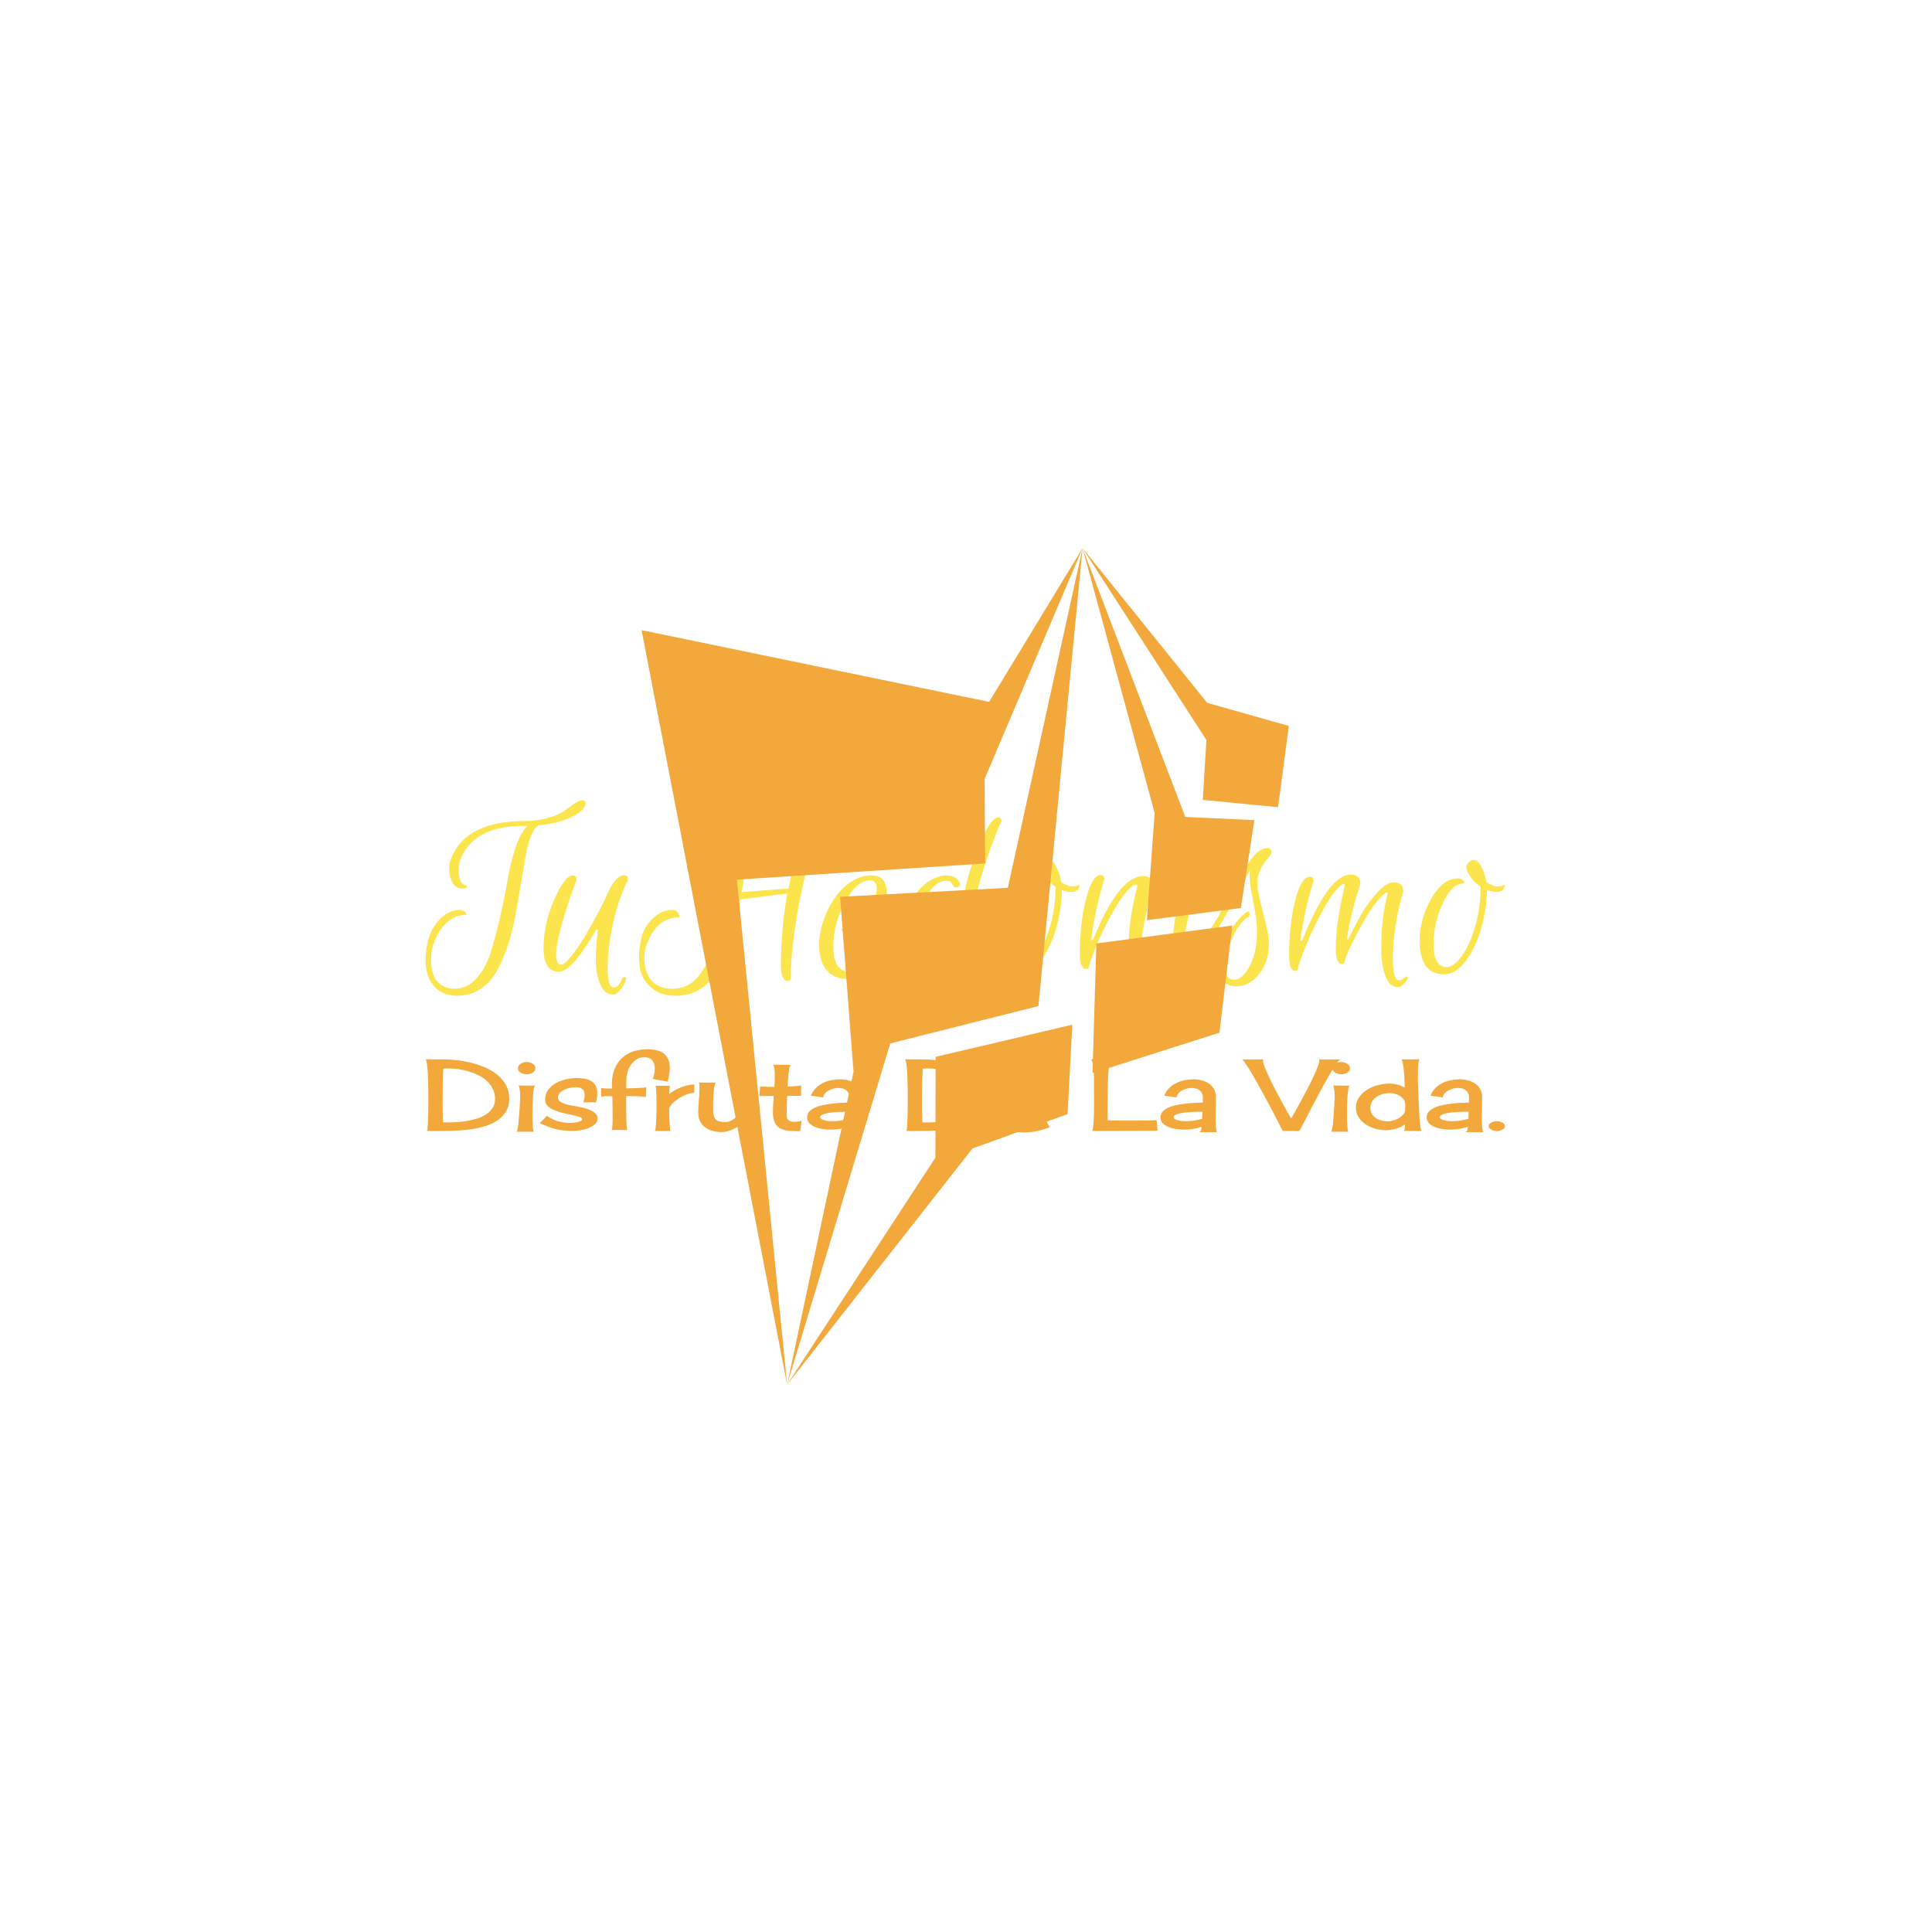 <svg xmlns="http://www.w3.org/2000/svg" version="1.1" xmlns:xlink="http://www.w3.org/1999/xlink" xmlns:svgjs="http://svgjs.dev/svgjs" width="1000" height="1000" viewBox="0 0 1000 1000"><rect width="1000" height="1000" fill="#ffffff"></rect><g transform="matrix(0.7,0,0,0.7,149.576,282.127)"><svg viewBox="0 0 396 247" data-background-color="#ffffff" preserveAspectRatio="xMidYMid meet" height="623" width="1000" xmlns="http://www.w3.org/2000/svg" xmlns:xlink="http://www.w3.org/1999/xlink"><g id="tight-bounds" transform="matrix(1,0,0,1,0.24,-0.1)"><svg viewBox="0 0 395.52 247.2" height="247.2" width="395.52"><g><svg></svg></g><g><svg viewBox="0 0 395.52 247.2" height="247.2" width="395.52"><g transform="matrix(1,0,0,1,39.552,74.912)"><svg viewBox="0 0 316.416 97.376" height="97.376" width="316.416"><g><svg viewBox="0 0 316.416 97.376" height="97.376" width="316.416"><g><svg viewBox="0 0 316.416 97.376" height="97.376" width="316.416"><g><svg viewBox="0 0 316.416 97.376" height="97.376" width="316.416"><g><svg viewBox="0 0 316.416 97.376" height="97.376" width="316.416"><g><svg viewBox="0 0 316.416 59.067" height="59.067" width="316.416"><g transform="matrix(1,0,0,1,0,0)"><svg width="316.416" viewBox="0.08 -34.4 215.54 40.24" height="59.067" data-palette-color="#fce44d"><path d="M6.68-20.44L6.68-20.44Q6.68-17.6 8.36-17.32L8.36-17.32Q8.24-16.76 7.44-16.76L7.44-16.76Q5.8-16.76 5.12-18.72L5.12-18.72Q4.8-19.64 4.8-20.96 4.8-22.28 5.84-24.16L5.84-24.16Q8.24-28.52 14.64-29.8L14.64-29.8Q16.92-30.24 19.64-30.24 22.36-30.24 24.58-30.88 26.8-31.52 27.86-32.32 28.92-33.12 29.86-33.76 30.8-34.4 31.42-34.4 32.04-34.4 32.04-33.84L32.04-33.84Q32.04-32.52 29.44-31.16 26.84-29.8 22.68-29.4L22.68-29.4Q20.96-28.48 20-22.88L20-22.88Q18.92-16.44 18.2-12.36 17.48-8.28 16.5-5.38 15.52-2.48 14.28-0.26 13.04 1.96 11.02 3.3 9 4.64 6.3 4.64 3.6 4.64 1.92 2.88L1.92 2.88Q0.08 0.96 0.08-2.32L0.08-2.32Q0.08-7.8 3-10.72L3-10.72Q4.76-12.48 6.92-12.48L6.92-12.48Q7.44-12.48 7.78-12.24 8.12-12 8.24-11.52L8.24-11.52Q4.84-11.52 2.72-8L2.72-8Q1.16-5.4 1.16-2.6L1.16-2.6Q1.16 2 4.32 3L4.32 3Q5.04 3.24 5.88 3.24L5.88 3.24Q8.36 3.24 10.22 1.2 12.08-0.84 13.06-3.96 14.04-7.08 14.94-10.98 15.84-14.88 16.44-18.4 17.04-21.92 18.06-24.98 19.08-28.04 20.4-29.28L20.4-29.28 19.6-29.28Q11.4-29.28 8.16-24.68L8.16-24.68Q6.68-22.6 6.68-20.44ZM37.64 3L37.64 3Q38.12 3 38.54 2.58 38.96 2.16 39.32 1.28L39.32 1.28Q39.36 0.92 39.8 0.92 40.24 0.92 40.14 1.28 40.04 1.64 39.82 2.16 39.6 2.68 38.9 3.54 38.2 4.4 37.48 4.4L37.48 4.4Q35.88 4.4 35 2.4L35 2.4Q34.08 0.4 34.08-2.54 34.08-5.48 34.52-8.6L34.52-8.6 34.16-8.6Q29.32-0.16 26.72-0.16L26.72-0.16Q23.64-0.16 23.64-4.86 23.64-9.56 25.64-14.24L25.64-14.24Q27.84-19.4 29.52-19.4L29.52-19.4Q30.24-19.4 30.24-18.52L30.24-18.52Q28.56-14.08 27.36-9.88 26.16-5.68 26.16-3.62 26.16-1.56 27.12-1.56L27.12-1.56Q27.8-1.56 29.14-3.2 30.48-4.84 31.88-7.2L31.88-7.2Q34.88-12.28 36.46-15.84 38.04-19.4 39.72-19.4L39.72-19.4Q40.52-19.4 40.52-18.52L40.52-18.52Q37.96-13.44 36.88-6.4L36.88-6.4Q36.44-3.6 36.44-0.92L36.44-0.92Q36.44 3 37.64 3ZM58.04-27.38Q60.44-28.4 62.88-29.02 65.31-29.64 66.31-29.64L66.31-29.64Q67.64-29.64 67.68-29.16L67.68-29.16 67.72-29Q66.88-29 66.28-28.34 65.68-27.68 65.12-25.72L65.12-25.72Q64.48-23.28 64-20.54 63.52-17.8 63.46-17.52 63.4-17.24 63.34-16.82 63.28-16.4 63.2-16.04L63.2-16.04Q70.24-16.64 72.56-16.76L72.56-16.76Q73.84-23.4 75.75-27.78 77.68-32.16 79.4-32.16L79.4-32.16Q80.03-32.16 80.03-31.52L80.03-31.52Q77.4-25.72 75.98-19.82 74.56-13.92 73.78-8.34 73-2.76 73 1.12L73 1.12Q73 1.68 72.44 1.68L72.44 1.68Q71.04 1.68 71.04-1.52L71.04-1.52Q71.04-8.28 72.31-15.76L72.31-15.76Q68.44-15.32 66.26-15.02 64.08-14.72 62.96-14.6L62.96-14.6Q61.24-5.16 59.12-1.52L59.12-1.52Q58.12 0.2 56.84 1.68L56.84 1.68Q54.24 4.64 50 4.64L50 4.64Q46.88 4.64 44.98 2.88 43.08 1.12 42.8-1.4L42.8-1.4Q42.72-2.24 42.72-3.5 42.72-4.76 43.18-6.86 43.64-8.96 45.38-10.72 47.12-12.48 49.36-12.48L49.36-12.48Q49.96-12.48 50.32-12.12 50.68-11.76 50.8-11.04L50.8-11.04Q47.16-11.04 45.12-7.48L45.12-7.48Q43.76-5.16 43.76-2.84L43.76-2.84Q43.76-1.6 44.16-0.32L44.16-0.32Q45.28 3.24 49.4 3.24L49.4 3.24Q53.4 3.24 55.76-0.96L55.76-0.96Q57.24-3.64 58.04-6.32L58.04-6.32Q59.16-10.16 60-14.24L60-14.24Q58.72-14.08 57.72-14.08 56.72-14.08 56.56-15.08L56.56-15.08Q56.4-15.84 56.88-16L56.88-16Q56.92-16.04 57-16.04L57-16.04Q57.16-15.76 57.94-15.76 58.72-15.76 60.36-15.88L60.36-15.88Q61.12-19.52 61.56-21.38 62-23.24 62.88-25.46 63.76-27.68 64.76-28.64L64.76-28.64Q61.08-27.96 57.88-26.08L57.88-26.08Q56.24-25.12 55.2-23.72 54.16-22.32 54.16-20.8L54.16-20.8Q54.16-19.76 54.96-19.76L54.96-19.76Q54.8-19.2 54.08-19.2 53.36-19.2 52.82-19.76 52.28-20.32 52.28-21.32L52.28-21.32Q52.28-23.08 53.96-24.72 55.64-26.36 58.04-27.38ZM89.15-19.4L89.15-19.4Q92.19-19.4 92.19-15.84L92.19-15.84Q92.19-13.8 90.83-11.56L90.83-11.56Q88.51-7.84 84.67-7.84L84.67-7.84Q84.07-7.84 83.67-8.04 83.27-8.24 83.07-8.64L83.07-8.64Q85.91-8.64 88.27-11.92L88.27-11.92Q90.19-14.56 90.19-16.76L90.19-16.76Q90.19-18.4 88.87-18.4L88.87-18.4Q86.23-18.4 83.95-14.28L83.95-14.28Q81.51-9.8 81.51-5.08L81.51-5.08Q81.51-1.08 83.79-0.28L83.79-0.28Q84.23-0.12 84.91-0.12 85.59-0.12 86.35-0.46 87.11-0.8 87.63-1.28L87.63-1.28Q88.67-2.24 89.35-3.4L89.35-3.4Q89.51-3.72 89.95-3.72L89.95-3.72Q90.67-3.72 90.63-3.48L90.63-3.48Q90.51-3.04 89.73-2 88.95-0.96 88.29-0.34 87.63 0.28 86.57 0.78 85.51 1.28 84.43 1.28L84.43 1.28Q80.19 1.28 79.03-2.72L79.03-2.72Q78.67-4.08 78.67-5.52L78.67-5.52Q78.67-8.2 79.91-11.36L79.91-11.36Q81.87-16.16 85.31-18.28L85.31-18.28Q87.19-19.4 89.15-19.4ZM97.63 0L97.63 0Q94.27 0 94.27-5.16L94.27-5.16Q94.27-8.16 95.79-11.76L95.79-11.76Q97.87-16.8 101.27-18.6L101.27-18.6Q102.75-19.4 103.95-19.4 105.15-19.4 105.79-18.98 106.43-18.56 106.63-18.12L106.63-18.12 106.83-17.68Q106.71-17 106.11-17 105.51-17 105.25-17.66 104.99-18.32 104.03-18.32L104.03-18.32Q101.43-18.32 99.39-13.72L99.39-13.72Q97.03-8.52 97.03-3.88L97.03-3.88Q97.03-1.44 98.03-1.44L98.03-1.44Q98.83-1.44 100.37-3.42 101.91-5.4 103.55-8.24L103.55-8.24Q105.79-12.16 107.51-15.4L107.51-15.4Q108.95-21.64 111.01-26.3 113.07-30.96 114.43-30.96L114.43-30.96Q115.11-30.96 115.11-30.28L115.11-30.28Q114.15-28.2 112.85-24.6 111.55-21 110.65-17.74 109.75-14.48 109.01-9.96 108.27-5.44 108.27-1.44L108.27-1.44Q108.27 4.52 110.87 4.52L110.87 4.52Q111.87 4.52 112.73 3.66 113.59 2.8 113.95 1.96L113.95 1.96Q114.15 1.52 114.67 1.72L114.67 1.72Q114.87 1.8 114.83 1.96L114.83 1.96Q114.59 2.48 114.23 3.16 113.87 3.84 112.81 4.84 111.75 5.84 110.67 5.84L110.67 5.84Q105.91 5.84 105.91-3.12L105.91-3.12Q105.91-6.28 106.47-9.88L106.47-9.88 105.95-9.88Q100.31 0 97.63 0ZM118.63 0.36L118.63 0.36Q113.71 0.36 113.71-6.4L113.71-6.4Q113.71-10.2 115.63-14L115.63-14Q118.07-18.8 121.43-18.8L121.43-18.8Q121.91-18.8 122.23-18.56 122.55-18.32 122.67-17.84L122.67-17.84Q120.15-17.84 118.31-13.8 116.47-9.76 116.47-5.84L116.47-5.84Q116.47-1.08 119.07-1.08L119.07-1.08Q120.55-1.08 122.15-3.34 123.75-5.6 124.81-9.28 125.87-12.96 125.87-16.68L125.87-16.68 125.87-17.16Q124.63-17.96 123.83-19.16 123.03-20.36 123.03-20.92 123.03-21.48 123.53-21.98 124.03-22.48 124.55-22.48L124.55-22.48Q125.31-22.48 126.03-21.12 126.75-19.76 127.03-18.04L127.03-18.04Q128.27-17.2 129.21-17.2 130.15-17.2 130.71-17.52L130.71-17.52Q130.71-16.96 130.31-16.52 129.91-16.08 129.07-16.08 128.23-16.08 127.15-16.48L127.15-16.48Q127.11-12.64 125.99-8.76 124.87-4.88 122.87-2.26 120.87 0.36 118.63 0.36ZM132.99-6.48L133.35-6.48Q138.51-19.24 143.39-19.24L143.39-19.24Q145.43-19.24 145.43-17.28L145.43-17.28Q145.15-16.36 144.71-14.86 144.27-13.36 143.53-9.48 142.79-5.6 142.79-2.68L142.79-2.68Q142.79 1.56 144.03 1.56L144.03 1.56Q144.51 1.56 144.95 1.18 145.39 0.8 145.55 0.8L145.55 0.8Q146.11 0.8 145.55 1.68L145.55 1.68Q145.35 1.96 144.81 2.44 144.27 2.92 143.71 2.92L143.71 2.92Q142.19 2.92 141.33 0.74 140.47-1.44 140.47-4.92L140.47-4.92Q140.47-10.44 142.19-17.04L142.19-17.04Q142.35-17.56 141.87-17.56L141.87-17.56Q141.55-17.56 141.15-17.24L141.15-17.24Q139.23-15.56 137.11-11.68 134.99-7.8 133.79-4.74 132.59-1.68 132.59-1.18 132.59-0.68 132.03-0.68L132.03-0.68Q130.75-0.68 130.75-3.84L130.75-3.84Q130.75-9.8 131.97-14.64 133.19-19.48 134.91-19.48L134.91-19.48Q135.63-19.48 135.63-18.6L135.63-18.6Q133.79-12.64 132.99-6.48L132.99-6.48ZM149.22-3.4L149.22-3.4Q149.22-9.32 150.44-13.96 151.66-18.6 153.54-18.6L153.54-18.6Q154.46-18.6 154.46-17.6L154.46-17.6Q154.06-16.56 153.46-14.84 152.86-13.12 151.88-8.62 150.9-4.12 150.9-0.6L150.9-0.6Q150.9-0.04 150.3-0.04L150.3-0.04Q149.22-0.04 149.22-3.4ZM155.06-23.04L154.58-22.36Q153.74-22.36 153.74-23.96L153.74-23.96Q153.74-24.92 154.26-25.98 154.78-27.04 155.74-27.04L155.74-27.04Q156.54-27.04 156.54-26.12L156.54-26.12Q156.54-25.2 155.06-23.04L155.06-23.04ZM159.74-1.36L159.74-1.36Q159.74 1.44 161.54 1.44L161.54 1.44Q163.22 1.44 164.68-1.32 166.14-4.08 166.14-8.28L166.14-8.28Q166.14-10.32 165.4-14.04 164.66-17.76 164.66-18.9 164.66-20.04 164.74-20.4L164.74-20.4Q164.22-19.56 161.74-14.82 159.26-10.08 157.34-7.32L157.34-7.32Q157.18-7.16 156.9-7.22 156.62-7.28 156.44-7.46 156.26-7.64 156.26-7.72 156.26-7.8 156.3-7.84L156.3-7.84Q158.18-10.56 160.68-15.34 163.18-20.12 164.86-22.48 166.54-24.84 168.18-24.84L168.18-24.84Q169.02-24.84 169.02-24.12L169.02-24.12Q169.02-23.64 168.34-22.84L168.34-22.84Q166.18-20.4 166.18-17.84L166.18-17.84Q166.18-16.32 167.34-11.98 168.5-7.64 168.5-5.68L168.5-5.68Q168.5-2.16 166.54 0.3 164.58 2.76 162.1 2.76L162.1 2.76Q158.58 2.76 158.58-1.28L158.58-1.28Q158.58-4.32 160.44-7.64 162.3-10.96 164.18-12.12L164.18-12.12Q164.54-12.36 164.64-11.84 164.74-11.32 164.5-11.16L164.5-11.16Q162.38-9.96 160.82-6.04L160.82-6.04Q159.74-3.28 159.74-1.36ZM181.86-4.88L181.86-4.88Q181.86-9.8 183.66-17.32L183.66-17.32Q183.78-17.72 183.42-17.68L183.42-17.68Q183.14-17.64 182.9-17.44L182.9-17.44Q181.14-15.96 179.02-11.96 176.9-7.96 175.62-4.66 174.34-1.36 174.34-0.8L174.34-0.8Q174.34-0.32 173.74-0.32L173.74-0.32Q172.54-0.32 172.54-3.48L172.54-3.48Q172.54-9.48 173.74-14.3 174.94-19.12 176.66-19.12L176.66-19.12Q177.42-19.12 177.42-18.28L177.42-18.28Q175.58-12.48 174.78-6.36L174.78-6.36 175.14-6.36Q180.42-19.56 184.86-19.56L184.86-19.56Q186.78-19.56 186.78-17.68L186.78-17.68Q184.9-12.08 184.06-6.64L184.06-6.64 184.38-6.64Q185.7-9.44 187.04-11.74 188.38-14.04 190.18-16.02 191.98-18 193.42-18L193.42-18Q195.34-18 195.34-16.16L195.34-16.16Q193.26-9.24 193.26-2.68L193.26-2.68Q193.26 1.56 194.54 1.56L194.54 1.56Q194.98 1.56 195.42 1.18 195.86 0.8 196.02 0.8L196.02 0.8Q196.58 0.8 195.98 1.68L195.98 1.68Q195.82 1.96 195.28 2.44 194.74 2.92 194.22 2.92L194.22 2.92Q192.66 2.92 191.8 0.74 190.94-1.44 190.94-4.92L190.94-4.92Q190.94-11.04 192.22-15.68L192.22-15.68Q192.3-15.96 192.02-15.96L192.02-15.96Q191.78-15.92 191.54-15.72L191.54-15.72Q189.26-13.76 186.46-8.46 183.66-3.16 183.66-2.2L183.66-2.2Q183.66-1.72 183.02-1.72L183.02-1.72Q181.86-1.72 181.86-4.88ZM203.53 0.36L203.53 0.36Q198.62 0.36 198.62-6.4L198.62-6.4Q198.62-10.2 200.53-14L200.53-14Q202.97-18.8 206.34-18.8L206.34-18.8Q206.81-18.8 207.13-18.56 207.46-18.32 207.57-17.84L207.57-17.84Q205.06-17.84 203.22-13.8 201.38-9.76 201.38-5.84L201.38-5.84Q201.38-1.08 203.97-1.08L203.97-1.08Q205.46-1.08 207.06-3.34 208.66-5.6 209.72-9.28 210.78-12.96 210.78-16.68L210.78-16.68 210.78-17.16Q209.53-17.96 208.74-19.16 207.94-20.36 207.94-20.92 207.94-21.48 208.44-21.98 208.94-22.48 209.46-22.48L209.46-22.48Q210.22-22.48 210.94-21.12 211.66-19.76 211.94-18.04L211.94-18.04Q213.18-17.2 214.12-17.2 215.06-17.2 215.62-17.52L215.62-17.52Q215.62-16.96 215.22-16.52 214.81-16.08 213.97-16.08 213.13-16.08 212.06-16.48L212.06-16.48Q212.01-12.64 210.9-8.76 209.78-4.88 207.78-2.26 205.78 0.36 203.53 0.36Z" opacity="1" transform="matrix(1,0,0,1,0,0)" fill="#fce44d" class="undefined-text-0" data-fill-palette-color="primary" id="text-0"></path></svg></g></svg></g><g transform="matrix(1,0,0,1,0,73.012)"><svg viewBox="0 0 316.416 24.364" height="24.364" width="316.416"><g transform="matrix(1,0,0,1,0,0)"><svg width="316.416" viewBox="1.51 -41.06 542.78 41.79" height="24.364" data-palette-color="#f3a83c"><path d="M1.51-36.04L11.04-35.99Q13.92-35.99 17.48-35.57 21.04-35.16 24.66-34.25 28.27-33.35 31.69-31.84 35.11-30.32 37.74-28.15 40.38-25.98 41.99-23.05 43.6-20.12 43.6-16.36L43.6-16.36Q43.6-12.26 41.77-9.45 39.94-6.64 36.94-4.83 33.94-3.03 30.13-2.03 26.32-1.03 22.36-0.59 18.41-0.15 14.7-0.07 10.99 0 8.15 0L8.15 0 2.29 0Q2.44-0.29 2.54-1.46 2.64-2.64 2.71-4.27 2.78-5.91 2.83-7.81 2.88-9.72 2.91-11.4 2.93-13.09 2.93-14.38 2.93-15.67 2.93-16.16L2.93-16.16Q2.93-16.7 2.93-18.33 2.93-19.97 2.88-22.09 2.83-24.22 2.76-26.61 2.69-29 2.51-31.03 2.34-33.06 2.1-34.45 1.86-35.84 1.51-36.04L1.51-36.04ZM10.3-4.35L10.3-4.35Q10.94-4.35 11.57-4.32 12.21-4.3 12.84-4.3L12.84-4.3Q14.7-4.3 17.16-4.44 19.63-4.59 22.27-5.03 24.9-5.47 27.44-6.25 29.98-7.03 31.98-8.35 33.98-9.67 35.23-11.55 36.47-13.43 36.47-16.02L36.47-16.02Q36.47-18.85 35.38-21.09 34.28-23.34 32.45-25.07 30.62-26.81 28.2-28 25.78-29.2 23.17-29.98 20.56-30.76 17.92-31.1 15.28-31.45 12.99-31.45L12.99-31.45Q12.35-31.45 11.72-31.42 11.08-31.4 10.45-31.35L10.45-31.35Q10.21-27.39 10.16-23.49 10.11-19.58 10.11-15.63L10.11-15.63Q10.11-12.79 10.13-9.99 10.16-7.18 10.3-4.35ZM48.14-22.85L48.14-22.85 56.74-22.8Q56.49-22.75 56.37-22.39 56.25-22.02 56.15-21.83L56.15-21.83Q55.81-20.61 55.64-18.87 55.47-17.14 55.39-15.26 55.32-13.38 55.3-11.62 55.27-9.86 55.27-8.54L55.27-8.54Q55.27-8.11 55.27-6.76 55.27-5.42 55.34-3.91 55.42-2.39 55.56-1.15 55.71 0.1 56 0.39L56 0.39 47.36 0.39Q47.6 0.05 47.85-1.22 48.09-2.49 48.26-4.25 48.44-6.01 48.58-8.03 48.73-10.06 48.85-11.89 48.97-13.72 49.02-15.16 49.07-16.6 49.07-17.14L49.07-17.14Q49.07-17.43 49.07-18.31 49.07-19.19 48.97-20.14 48.87-21.09 48.68-21.9 48.48-22.71 48.14-22.85ZM52.39-34.67L52.39-34.67Q53.02-34.67 53.81-34.47 54.59-34.28 55.25-33.91 55.91-33.54 56.35-32.93 56.78-32.32 56.78-31.54L56.78-31.54Q56.78-30.76 56.35-30.18 55.91-29.59 55.25-29.22 54.59-28.86 53.81-28.66 53.02-28.47 52.39-28.47L52.39-28.47Q51.71-28.47 50.95-28.66 50.19-28.86 49.53-29.22 48.87-29.59 48.44-30.18 48-30.76 48-31.54L48-31.54Q48-32.32 48.44-32.93 48.87-33.54 49.53-33.91 50.19-34.28 50.95-34.47 51.71-34.67 52.39-34.67ZM80.85-14.4Q81.15-15.23 81.34-16.14 81.54-17.04 81.54-17.97L81.54-17.97Q81.54-20.02 80.44-21.02 79.34-22.02 77.29-22.02L77.29-22.02Q76.12-22.02 74.53-21.75 72.94-21.48 71.53-20.85 70.11-20.21 69.11-19.19 68.11-18.16 68.11-16.65L68.11-16.65Q68.11-15.53 69.21-14.77 70.31-14.01 71.77-13.55 73.24-13.09 74.73-12.84 76.22-12.6 77-12.45L77-12.45Q78.22-12.21 80.1-11.84 81.98-11.47 83.74-10.77 85.49-10.06 86.76-9.01 88.03-7.96 88.03-6.35L88.03-6.35Q88.03-4.54 86.62-3.32 85.2-2.1 83.22-1.37 81.25-0.63 79.1-0.32 76.95 0 75.53 0L75.53 0Q72.6 0 69.72-0.42 66.84-0.83 64.06-1.81L64.06-1.81Q63.72-1.95 62.93-2.27 62.15-2.59 61.3-2.95 60.44-3.32 59.71-3.61 58.98-3.91 58.78-3.91L58.78-3.91Q58.88-3.96 59.47-4.49 60.05-5.03 60.71-5.69 61.37-6.35 61.91-6.93 62.45-7.52 62.5-7.67L62.5-7.67Q64.99-5.81 68.04-4.93 71.09-4.05 74.16-4.05L74.16-4.05Q74.51-4.05 75.48-4.13 76.46-4.2 77.51-4.39 78.56-4.59 79.39-4.93 80.22-5.27 80.22-5.81L80.22-5.81Q80.22-6.59 78.85-7.08 77.49-7.57 75.41-8.01 73.33-8.45 70.94-8.98 68.55-9.52 66.47-10.38 64.4-11.23 63.03-12.5 61.66-13.77 61.66-15.77L61.66-15.77Q61.66-18.7 63.25-20.78 64.84-22.85 67.23-24.15 69.62-25.44 72.41-26.03 75.19-26.61 77.63-26.61L77.63-26.61Q79.63-26.61 81.49-26.29 83.34-25.98 84.76-25.15 86.18-24.32 87.03-22.85 87.89-21.39 87.89-19.04L87.89-19.04Q87.89-17.87 87.71-16.7 87.54-15.53 87.3-14.4L87.3-14.4 80.85-14.4ZM113.32-41.06L113.32-41.06Q115.67-41.06 117.69-40.6 119.72-40.14 121.18-39.04 122.65-37.94 123.5-36.16 124.36-34.38 124.36-31.79L124.36-31.79Q124.36-30.62 124.21-29.44 124.06-28.27 123.82-27.1L123.82-27.1Q123.72-26.56 123.58-26 123.43-25.44 123.43-24.9L123.43-24.9 123.43-24.76 115.72-26.22Q116.01-26.66 116.2-27.29 116.4-27.93 116.52-28.64 116.64-29.35 116.72-30.03 116.79-30.71 116.79-31.25L116.79-31.25Q116.79-33.89 115.54-35.47 114.3-37.06 111.52-37.06L111.52-37.06Q109.37-37.06 107.71-36.04 106.05-35.01 104.9-33.4 103.75-31.79 103.14-29.79 102.53-27.78 102.53-25.88L102.53-25.88Q102.53-24.76 102.51-23.66 102.48-22.56 102.48-21.44L102.48-21.44Q104.05-21.48 105.66-21.51 107.27-21.53 108.88-21.63L108.88-21.63Q109.71-21.68 110.69-21.73 111.66-21.78 112.49-22.02L112.49-22.02 112.35-17.09Q111.96-17.24 110.59-17.33 109.22-17.43 107.61-17.48 106-17.53 104.53-17.53 103.07-17.53 102.43-17.53L102.43-17.53 102.43-12.65Q102.43-12.26 102.43-11.25 102.43-10.25 102.46-8.96 102.48-7.67 102.51-6.25 102.53-4.83 102.58-3.61 102.63-2.39 102.73-1.54 102.82-0.68 102.97-0.49L102.97-0.49 95.11-0.49Q95.31-0.68 95.4-1.64 95.5-2.59 95.55-3.74 95.6-4.88 95.6-5.93 95.6-6.98 95.6-7.37L95.6-7.37Q95.6-12.4 95.45-17.48L95.45-17.48Q94.08-17.48 92.67-17.5 91.25-17.53 89.93-17.24L89.93-17.24 89.79-21.68Q90.28-21.53 91.01-21.46 91.74-21.39 92.55-21.36 93.35-21.34 94.11-21.34 94.87-21.34 95.4-21.34L95.4-21.34Q95.35-22.07 95.31-22.78 95.26-23.49 95.26-24.17L95.26-24.17Q95.26-27.93 96.67-31.35L96.67-31.35Q97.8-33.98 99.5-35.84 101.21-37.7 103.36-38.87 105.51-40.04 108.02-40.55 110.54-41.06 113.32-41.06ZM124.06-18.55L124.06-18.55Q125.23-19.53 126.77-20.41 128.31-21.29 129.99-21.95 131.68-22.61 133.41-23 135.15-23.39 136.66-23.39L136.66-23.39 136.66-19.19Q135.1-19.19 133.19-18.51 131.29-17.82 129.46-16.75 127.63-15.67 126.16-14.31 124.7-12.94 124.01-11.52L124.01-11.52Q124.01-11.18 124.04-10.25 124.06-9.33 124.09-8.11 124.11-6.88 124.16-5.54 124.21-4.2 124.31-3.03 124.4-1.86 124.5-1.03 124.6-0.2 124.75 0L124.75 0 116.84 0Q117.03-0.1 117.18-1.05 117.32-2 117.4-3.37 117.47-4.74 117.54-6.32 117.62-7.91 117.64-9.38 117.67-10.84 117.67-11.91 117.67-12.99 117.67-13.33L117.67-13.33Q117.67-13.77 117.67-15.19 117.67-16.6 117.62-18.16 117.57-19.73 117.47-21.07 117.37-22.41 117.18-22.71L117.18-22.71 124.4-22.71Q124.31-22.41 124.26-21.85 124.21-21.29 124.16-20.65 124.11-20.02 124.09-19.43 124.06-18.85 124.06-18.55ZM167.42-23.78Q167.22-23.44 167.05-22.31 166.88-21.19 166.74-19.65 166.59-18.12 166.49-16.31 166.39-14.5 166.32-12.87 166.25-11.23 166.22-9.94 166.2-8.64 166.2-8.06L166.2-8.06Q166.2-7.57 166.2-6.32 166.2-5.08 166.32-3.76 166.44-2.44 166.66-1.37 166.88-0.29 167.32-0.1L167.32-0.1 158.73-0.15 158.92-2.49Q157.07-1.17 154.87-0.32 152.67 0.54 150.38 0.54L150.38 0.54Q148.08 0.54 145.96-0.02 143.84-0.59 142.22-1.76 140.61-2.93 139.64-4.76 138.66-6.59 138.66-9.18L138.66-9.18Q138.66-12.45 138.98-15.67 139.29-18.9 139.29-22.17L139.29-22.17Q139.29-22.71 139.27-23.24 139.25-23.78 139.15-24.32L139.15-24.32 147.4-24.32Q146.91-23.49 146.67-21.68 146.42-19.87 146.3-17.82 146.18-15.77 146.15-13.84 146.13-11.91 146.13-10.84L146.13-10.84Q146.13-8.98 146.42-7.76 146.72-6.54 147.42-5.81 148.13-5.08 149.35-4.79 150.57-4.49 152.43-4.49L152.43-4.49Q153.45-4.49 154.41-4.86 155.36-5.22 156.24-5.81 157.12-6.4 157.85-7.13 158.58-7.86 159.17-8.59L159.17-8.59Q159.26-10.74 159.31-12.84 159.36-14.94 159.36-17.09L159.36-17.09Q159.36-17.53 159.36-18.53 159.36-19.53 159.31-20.61 159.26-21.68 159.14-22.58 159.02-23.49 158.83-23.78L158.83-23.78 167.42-23.78ZM183.38-17.63Q183.29-15.14 183.19-12.62 183.09-10.11 183.09-7.62L183.09-7.62Q183.09-6.79 183.43-6.2 183.77-5.62 184.34-5.25 184.9-4.88 185.61-4.74 186.31-4.59 187.05-4.59L187.05-4.59Q187.97-4.59 188.88-4.74 189.78-4.88 190.66-5.13L190.66-5.13 189.88 0.1Q187.05 0.1 184.56-0.07 182.07-0.24 180.21-1.12 178.35-2 177.28-3.93 176.21-5.86 176.21-9.38L176.21-9.38Q176.21-11.43 176.33-13.5 176.45-15.58 176.65-17.63L176.65-17.63 169.42-17.58 169.76-22.36Q171.52-22.22 173.32-22.19 175.13-22.17 176.94-22.17L176.94-22.17Q177.04-23.58 177.08-24.93 177.13-26.27 177.13-27.69L177.13-27.69Q177.13-27.98 177.13-28.86 177.13-29.74 177.04-30.69 176.94-31.64 176.74-32.42 176.55-33.2 176.21-33.35L176.21-33.35 185.19-33.2Q184.99-33.2 184.9-32.91 184.8-32.62 184.7-32.47L184.7-32.47Q184.41-31.54 184.24-30.22 184.07-28.91 183.94-27.47 183.82-26.03 183.75-24.68 183.68-23.34 183.63-22.31L183.63-22.31Q185.29-22.41 187-22.49 188.71-22.56 190.37-22.95L190.37-22.95 190.37-17.68 183.38-17.63ZM221.86 0.59L212.82 0.59Q213.65 0.34 213.85-0.51 214.05-1.37 214.09-2.05L214.09-2.05Q211.9-1.37 209.65-1.03 207.4-0.68 205.16-0.68L205.16-0.68Q203.69-0.68 201.67-0.93 199.64-1.17 197.81-1.86 195.98-2.54 194.68-3.76 193.39-4.98 193.39-6.98L193.39-6.98Q193.39-8.69 194.64-9.91 195.88-11.13 197.83-11.94 199.79-12.74 202.23-13.18 204.67-13.62 207.01-13.87 209.36-14.11 211.41-14.16 213.46-14.21 214.63-14.26L214.63-14.26Q214.63-14.94 214.66-15.58 214.68-16.21 214.68-16.89L214.68-16.89Q214.68-18.12 214.24-19.02 213.8-19.92 213.04-20.51 212.29-21.09 211.26-21.36 210.24-21.63 209.11-21.63L209.11-21.63Q208.04-21.63 206.79-21.34 205.55-21.04 204.43-20.46 203.3-19.87 202.47-18.97 201.64-18.07 201.45-16.89L201.45-16.89 195.3-17.72Q196.17-19.97 197.74-21.53 199.3-23.1 201.28-24.07 203.25-25.05 205.5-25.51 207.75-25.98 209.99-25.98L209.99-25.98Q212.14-25.98 214.17-25.44 216.19-24.9 217.78-23.8 219.37-22.71 220.32-21 221.27-19.29 221.27-16.94L221.27-16.94Q221.27-14.45 221.2-11.99 221.13-9.52 221.13-7.03L221.13-7.03Q221.13-6.59 221.13-5.44 221.13-4.3 221.2-3.05 221.27-1.81 221.42-0.76 221.56 0.29 221.86 0.59L221.86 0.59ZM200.03-6.98L200.03-6.98Q200.03-6.25 200.81-5.86 201.59-5.47 202.64-5.25 203.69-5.03 204.72-4.98 205.74-4.93 206.18-4.93L206.18-4.93Q208.23-4.93 210.33-5.22 212.43-5.52 214.39-6.15L214.39-6.15Q214.44-7.03 214.46-7.91 214.48-8.79 214.48-9.62L214.48-9.62 213.21-9.67Q212.78-9.67 211.63-9.64 210.48-9.62 209.02-9.55 207.55-9.47 205.96-9.3 204.38-9.13 203.06-8.84 201.74-8.54 200.89-8.08 200.03-7.62 200.03-6.98ZM242.6-36.04L252.13-35.99Q255.01-35.99 258.57-35.57 262.14-35.16 265.75-34.25 269.36-33.35 272.78-31.84 276.2-30.32 278.83-28.15 281.47-25.98 283.08-23.05 284.69-20.12 284.69-16.36L284.69-16.36Q284.69-12.26 282.86-9.45 281.03-6.64 278.03-4.83 275.03-3.03 271.22-2.03 267.41-1.03 263.45-0.59 259.5-0.15 255.79-0.07 252.08 0 249.25 0L249.25 0 243.39 0Q243.53-0.29 243.63-1.46 243.73-2.64 243.8-4.27 243.87-5.91 243.92-7.81 243.97-9.72 244-11.4 244.02-13.09 244.02-14.38 244.02-15.67 244.02-16.16L244.02-16.16Q244.02-16.7 244.02-18.33 244.02-19.97 243.97-22.09 243.92-24.22 243.85-26.61 243.78-29 243.61-31.03 243.43-33.06 243.19-34.45 242.95-35.84 242.6-36.04L242.6-36.04ZM251.39-4.35L251.39-4.35Q252.03-4.35 252.66-4.32 253.3-4.3 253.93-4.3L253.93-4.3Q255.79-4.3 258.25-4.44 260.72-4.59 263.36-5.03 265.99-5.47 268.53-6.25 271.07-7.03 273.07-8.35 275.08-9.67 276.32-11.55 277.57-13.43 277.57-16.02L277.57-16.02Q277.57-18.85 276.47-21.09 275.37-23.34 273.54-25.07 271.71-26.81 269.29-28 266.87-29.2 264.26-29.98 261.65-30.76 259.01-31.1 256.37-31.45 254.08-31.45L254.08-31.45Q253.44-31.45 252.81-31.42 252.17-31.4 251.54-31.35L251.54-31.35Q251.3-27.39 251.25-23.49 251.2-19.58 251.2-15.63L251.2-15.63Q251.2-12.79 251.22-9.99 251.25-7.18 251.39-4.35ZM302.51 0.73L302.51 0.73Q300.12 0.73 297.44 0.1 294.75-0.54 292.48-1.88 290.21-3.22 288.72-5.27 287.23-7.32 287.23-10.16L287.23-10.16Q287.23-13.62 288.6-16.36 289.97-19.09 292.26-20.97 294.56-22.85 297.58-23.85 300.61-24.85 303.93-24.85L303.93-24.85Q306.57-24.85 308.62-24 310.67-23.14 312.04-21.61 313.4-20.07 314.11-17.97 314.82-15.87 314.82-13.33L314.82-13.33Q314.82-10.89 314.09-8.64L314.09-8.64 293.73-8.64Q294.21-7.18 295.26-6.25 296.31-5.32 297.66-4.81 299-4.3 300.49-4.1 301.98-3.91 303.3-3.91L303.3-3.91Q304.13-3.91 305.52-4.03 306.91-4.15 308.37-4.42 309.84-4.69 311.13-5.08 312.43-5.47 313.06-6.05L313.06-6.05 315.45-1.86Q312.23-0.63 309.11 0.05 305.98 0.73 302.51 0.73ZM302.51-20.26L302.51-20.26Q301.05-20.26 299.61-19.68 298.17-19.09 297-18.14 295.82-17.19 294.95-15.89 294.07-14.6 293.68-13.23L293.68-13.23 307.64-13.23Q307.79-14.7 307.67-15.99 307.54-17.29 307.01-18.24 306.47-19.19 305.39-19.73 304.32-20.26 302.51-20.26ZM369.65-0.1L336.74 0Q337.03-0.29 337.23-1.88 337.42-3.47 337.54-5.71 337.67-7.96 337.69-10.57 337.71-13.18 337.71-15.58 337.71-17.97 337.69-19.82 337.67-21.68 337.67-22.41L337.67-22.41Q337.67-22.8 337.69-23.95 337.71-25.1 337.69-26.56 337.67-28.03 337.59-29.64 337.52-31.25 337.32-32.62 337.13-33.98 336.79-34.91 336.44-35.84 335.96-35.99L335.96-35.99 346.89-35.99Q346.26-35.99 345.84-34.86 345.43-33.74 345.18-32.03 344.94-30.32 344.82-28.25 344.7-26.17 344.65-24.27 344.6-22.36 344.6-20.87 344.6-19.38 344.6-18.85L344.6-18.85Q344.6-15.48 344.53-12.11 344.45-8.74 344.55-5.37L344.55-5.37Q346.21-5.27 347.63-5.25 349.04-5.22 350.41-5.22 351.78-5.22 353.22-5.22 354.66-5.22 356.32-5.22L356.32-5.22Q356.66-5.22 357.68-5.22 358.71-5.22 360.05-5.22 361.4-5.22 362.91-5.25 364.42-5.27 365.72-5.3 367.01-5.32 367.94-5.37 368.87-5.42 369.11-5.52L369.11-5.52 369.65-0.1ZM399.58 0.59L390.54 0.59Q391.37 0.34 391.57-0.51 391.76-1.37 391.81-2.05L391.81-2.05Q389.62-1.37 387.37-1.03 385.12-0.68 382.88-0.68L382.88-0.68Q381.41-0.68 379.39-0.93 377.36-1.17 375.53-1.86 373.7-2.54 372.4-3.76 371.11-4.98 371.11-6.98L371.11-6.98Q371.11-8.69 372.36-9.91 373.6-11.13 375.55-11.94 377.51-12.74 379.95-13.18 382.39-13.62 384.73-13.87 387.08-14.11 389.13-14.16 391.18-14.21 392.35-14.26L392.35-14.26Q392.35-14.94 392.37-15.58 392.4-16.21 392.4-16.89L392.4-16.89Q392.4-18.12 391.96-19.02 391.52-19.92 390.76-20.51 390.01-21.09 388.98-21.36 387.96-21.63 386.83-21.63L386.83-21.63Q385.76-21.63 384.51-21.34 383.27-21.04 382.15-20.46 381.02-19.87 380.19-18.97 379.36-18.07 379.17-16.89L379.17-16.89 373.01-17.72Q373.89-19.97 375.46-21.53 377.02-23.1 379-24.07 380.97-25.05 383.22-25.51 385.47-25.98 387.71-25.98L387.71-25.98Q389.86-25.98 391.89-25.44 393.91-24.9 395.5-23.8 397.09-22.71 398.04-21 398.99-19.29 398.99-16.94L398.99-16.94Q398.99-14.45 398.92-11.99 398.84-9.52 398.84-7.03L398.84-7.03Q398.84-6.59 398.84-5.44 398.84-4.3 398.92-3.05 398.99-1.81 399.14-0.76 399.28 0.29 399.58 0.59L399.58 0.59ZM377.75-6.98L377.75-6.98Q377.75-6.25 378.53-5.86 379.31-5.47 380.36-5.25 381.41-5.03 382.44-4.98 383.46-4.93 383.9-4.93L383.9-4.93Q385.95-4.93 388.05-5.22 390.15-5.52 392.11-6.15L392.11-6.15Q392.16-7.03 392.18-7.91 392.2-8.79 392.2-9.62L392.2-9.62 390.93-9.67Q390.49-9.67 389.35-9.64 388.2-9.62 386.74-9.55 385.27-9.47 383.68-9.3 382.1-9.13 380.78-8.84 379.46-8.54 378.61-8.08 377.75-7.62 377.75-6.98ZM461.49-35.99L461.49-35.99Q460.95-35.69 460.07-34.5 459.19-33.3 458.07-31.49 456.94-29.69 455.65-27.47 454.36-25.24 453.04-22.88 451.72-20.51 450.48-18.14 449.23-15.77 448.16-13.75 447.08-11.72 446.28-10.18 445.47-8.64 445.08-7.86L445.08-7.86 442.59-3.03Q442.2-2.25 441.81-1.49 441.42-0.73 440.93 0L440.93 0Q440.29 0.1 439.71 0.05 439.12 0 438.49 0L438.49 0 432.58 0Q432.04-1.03 431.02-3.05 429.99-5.08 428.65-7.69 427.31-10.3 425.69-13.31 424.08-16.31 422.45-19.34 420.81-22.36 419.2-25.22 417.59-28.08 416.2-30.35 414.81-32.62 413.73-34.13 412.66-35.64 412.07-35.99L412.07-35.99Q414.76-35.99 417.44-35.96 420.13-35.94 422.86-35.99L422.86-35.99Q422.72-35.89 422.69-35.72 422.67-35.55 422.67-35.4L422.67-35.4Q422.67-34.38 423.52-32.13 424.38-29.88 425.74-27 427.11-24.12 428.77-20.95 430.43-17.77 431.99-14.87 433.56-11.96 434.85-9.67 436.14-7.37 436.83-6.25L436.83-6.25Q437.46-7.37 438.78-9.67 440.1-11.96 441.66-14.87 443.22-17.77 444.88-20.95 446.54-24.12 447.89-27 449.23-29.88 450.11-32.13 450.99-34.38 450.99-35.4L450.99-35.4Q450.99-35.55 450.96-35.72 450.94-35.89 450.79-35.99L450.79-35.99Q453.48-35.94 456.14-35.96 458.8-35.99 461.49-35.99ZM457.77-22.85L457.77-22.85 466.37-22.8Q466.12-22.75 466-22.39 465.88-22.02 465.78-21.83L465.78-21.83Q465.44-20.61 465.27-18.87 465.1-17.14 465.02-15.26 464.95-13.38 464.93-11.62 464.9-9.86 464.9-8.54L464.9-8.54Q464.9-8.11 464.9-6.76 464.9-5.42 464.97-3.91 465.05-2.39 465.19-1.15 465.34 0.1 465.63 0.39L465.63 0.39 456.99 0.39Q457.24 0.05 457.48-1.22 457.72-2.49 457.89-4.25 458.07-6.01 458.21-8.03 458.36-10.06 458.48-11.89 458.6-13.72 458.65-15.16 458.7-16.6 458.7-17.14L458.7-17.14Q458.7-17.43 458.7-18.31 458.7-19.19 458.6-20.14 458.5-21.09 458.31-21.9 458.11-22.71 457.77-22.85ZM462.02-34.67L462.02-34.67Q462.66-34.67 463.44-34.47 464.22-34.28 464.88-33.91 465.54-33.54 465.98-32.93 466.42-32.32 466.42-31.54L466.42-31.54Q466.42-30.76 465.98-30.18 465.54-29.59 464.88-29.22 464.22-28.86 463.44-28.66 462.66-28.47 462.02-28.47L462.02-28.47Q461.34-28.47 460.58-28.66 459.82-28.86 459.16-29.22 458.5-29.59 458.07-30.18 457.63-30.76 457.63-31.54L457.63-31.54Q457.63-32.32 458.07-32.93 458.5-33.54 459.16-33.91 459.82-34.28 460.58-34.47 461.34-34.67 462.02-34.67ZM502.25 0L493.66 0Q493.9-0.63 493.98-1.64 494.05-2.64 494.05-3.32L494.05-3.32Q492-1.81 489.46-1.1 486.92-0.39 484.38-0.39L484.38-0.39Q481.94-0.39 479.3-1.1 476.67-1.81 474.47-3.22 472.27-4.64 470.83-6.76 469.39-8.89 469.39-11.72L469.39-11.72Q469.39-14.75 471.03-17.02 472.66-19.29 475.13-20.8 477.59-22.31 480.52-23.07 483.45-23.83 486.04-23.83L486.04-23.83Q488.09-23.83 490.12-23.34 492.15-22.85 493.95-21.73L493.95-21.73Q493.9-22.22 493.88-23.41 493.85-24.61 493.78-26.15 493.71-27.69 493.59-29.35 493.46-31.01 493.27-32.45 493.07-33.89 492.8-34.86 492.54-35.84 492.19-35.99L492.19-35.99 501.47-36.04Q501.13-35.79 500.93-34.67 500.74-33.54 500.67-32.18 500.59-30.81 500.57-29.57 500.54-28.32 500.54-27.83L500.54-27.83Q500.54-26.81 500.59-24.46 500.64-22.12 500.76-19.17 500.89-16.21 501.03-13.01 501.18-9.81 501.35-7.08 501.52-4.35 501.76-2.39 502.01-0.44 502.25 0L502.25 0ZM485.6-4.83L485.6-4.83Q486.68-4.83 488.17-5.25 489.65-5.66 490.97-6.45 492.29-7.23 493.22-8.3 494.15-9.38 494.15-10.69L494.15-10.69Q494.15-11.47 494.2-12.3 494.24-13.13 494.15-13.87L494.15-13.87Q493.95-15.19 493.17-16.16 492.39-17.14 491.29-17.77 490.19-18.41 488.92-18.73 487.65-19.04 486.43-19.04L486.43-19.04Q484.77-19.04 483.04-18.6 481.31-18.16 479.89-17.24 478.47-16.31 477.57-14.89 476.67-13.48 476.67-11.52L476.67-11.52Q476.67-9.72 477.5-8.45 478.33-7.18 479.6-6.37 480.87-5.57 482.45-5.2 484.04-4.83 485.6-4.83ZM533.45 0.59L524.42 0.59Q525.25 0.34 525.44-0.51 525.64-1.37 525.69-2.05L525.69-2.05Q523.49-1.37 521.24-1.03 519-0.68 516.75-0.68L516.75-0.68Q515.29-0.68 513.26-0.93 511.23-1.17 509.4-1.86 507.57-2.54 506.28-3.76 504.98-4.98 504.98-6.98L504.98-6.98Q504.98-8.69 506.23-9.91 507.47-11.13 509.43-11.94 511.38-12.74 513.82-13.18 516.26-13.62 518.61-13.87 520.95-14.11 523-14.16 525.05-14.21 526.22-14.26L526.22-14.26Q526.22-14.94 526.25-15.58 526.27-16.21 526.27-16.89L526.27-16.89Q526.27-18.12 525.83-19.02 525.39-19.92 524.64-20.51 523.88-21.09 522.86-21.36 521.83-21.63 520.71-21.63L520.71-21.63Q519.63-21.63 518.39-21.34 517.14-21.04 516.02-20.46 514.9-19.87 514.07-18.97 513.24-18.07 513.04-16.89L513.04-16.89 506.89-17.72Q507.77-19.97 509.33-21.53 510.89-23.1 512.87-24.07 514.85-25.05 517.09-25.51 519.34-25.98 521.59-25.98L521.59-25.98Q523.73-25.98 525.76-25.44 527.79-24.9 529.37-23.8 530.96-22.71 531.91-21 532.87-19.29 532.87-16.94L532.87-16.94Q532.87-14.45 532.79-11.99 532.72-9.52 532.72-7.03L532.72-7.03Q532.72-6.59 532.72-5.44 532.72-4.3 532.79-3.05 532.87-1.81 533.01-0.76 533.16 0.29 533.45 0.59L533.45 0.59ZM511.62-6.98L511.62-6.98Q511.62-6.25 512.41-5.86 513.19-5.47 514.24-5.25 515.29-5.03 516.31-4.98 517.34-4.93 517.78-4.93L517.78-4.93Q519.83-4.93 521.93-5.22 524.03-5.52 525.98-6.15L525.98-6.15Q526.03-7.03 526.05-7.91 526.08-8.79 526.08-9.62L526.08-9.62 524.81-9.67Q524.37-9.67 523.22-9.64 522.07-9.62 520.61-9.55 519.14-9.47 517.56-9.3 515.97-9.13 514.65-8.84 513.33-8.54 512.48-8.08 511.62-7.62 511.62-6.98ZM540.24-4.93L540.24-4.93Q540.77-4.93 541.48-4.79 542.19-4.64 542.8-4.35 543.41-4.05 543.85-3.59 544.29-3.13 544.29-2.44L544.29-2.44Q544.29-1.76 543.85-1.29 543.41-0.83 542.8-0.54 542.19-0.24 541.48-0.1 540.77 0.05 540.24 0.05L540.24 0.05Q539.7 0.05 538.99-0.1 538.28-0.24 537.67-0.54 537.06-0.83 536.62-1.29 536.18-1.76 536.18-2.44L536.18-2.44Q536.18-3.13 536.62-3.59 537.06-4.05 537.67-4.35 538.28-4.64 538.99-4.79 539.7-4.93 540.24-4.93Z" opacity="1" transform="matrix(1,0,0,1,0,0)" fill="#f3a83c" class="undefined-text-1" data-fill-palette-color="secondary" id="text-1"></path></svg></g></svg></g></svg></g></svg></g><g></g></svg></g></svg></g></svg></g><g mask="url(#26b273f2-e21c-4f29-bca6-0dbc13d55d4f)"><g transform="matrix(2.507, 0, 0, 2.507, 102.894, 1)"><svg xmlns="http://www.w3.org/2000/svg" xmlns:xlink="http://www.w3.org/1999/xlink" version="1.1" x="0" y="0" viewBox="12.983 1 75.686 97.813" enable-background="new 0 0 100 100" xml:space="preserve" height="97.813" width="75.686" class="icon-none" data-fill-palette-color="accent" id="none"><g fill="#f3a83c" data-fill-palette-color="accent"><polygon fill-rule="evenodd" clip-rule="evenodd" points="12.983,10.59 30.001,98.813 24.129,39.764 53.15,37.872 53.096,27.989    64.549,1 53.622,18.977  " fill="#f3a83c" data-fill-palette-color="accent"></polygon><polygon fill-rule="evenodd" clip-rule="evenodd" points="59.389,54.548 64.549,1.007 55.809,40.723 36.197,41.768 37.767,62.23    30.001,98.813 42.058,58.914  " fill="#f3a83c" data-fill-palette-color="accent"></polygon><polygon fill-rule="evenodd" clip-rule="evenodd" points="62.8,67.182 63.349,56.729 47.37,60.484 47.338,72.281 30.001,98.813    51.681,71.197  " fill="#f3a83c" data-fill-palette-color="accent"></polygon><polygon fill-rule="evenodd" clip-rule="evenodd" points="65.711,62.394 80.552,57.663 82.061,45.131 66.162,47.226  " fill="#f3a83c" data-fill-palette-color="accent"></polygon><polygon fill-rule="evenodd" clip-rule="evenodd" points="72.07,44.502 83.058,43.085 84.639,32.807 76.56,32.434 64.549,1    72.979,31.967  " fill="#f3a83c" data-fill-palette-color="accent"></polygon><polygon fill-rule="evenodd" clip-rule="evenodd" points="87.413,31.294 88.669,21.788 79.125,19.094 64.549,1 79.032,23.437    78.61,30.437  " fill="#f3a83c" data-fill-palette-color="accent"></polygon></g></svg></g></g></svg></g><defs><mask id="cfda37f7-88e0-4fb9-a9ac-ba29d982373e"><rect width="640" height="400" fill="white"></rect><rect width="348.058" height="134.369" fill="black" x="145.971" y="132.816" id="transform-me" transform="matrix(1,0,0,1,-122.24,-76.4)"></rect></mask><mask id="f445707f-0610-4d4a-b050-6642a7f44269"><rect width="640" height="400" fill="white"></rect><rect width="348.058" height="134.369" fill="black" x="145.971" y="132.816" id="transform-me" transform="matrix(1,0,0,1,-122.24,-76.4)"></rect></mask><mask id="26b273f2-e21c-4f29-bca6-0dbc13d55d4f"><rect width="640" height="400" fill="white"></rect><rect width="348.058" height="125.264" fill="black" x="145.971" y="137.368" id="transform-me" transform="matrix(1,0,0,1,-122.24,-76.4)"></rect></mask></defs></svg><rect width="395.52" height="247.2" fill="none" stroke="none" visibility="hidden"></rect></g></svg></g></svg>